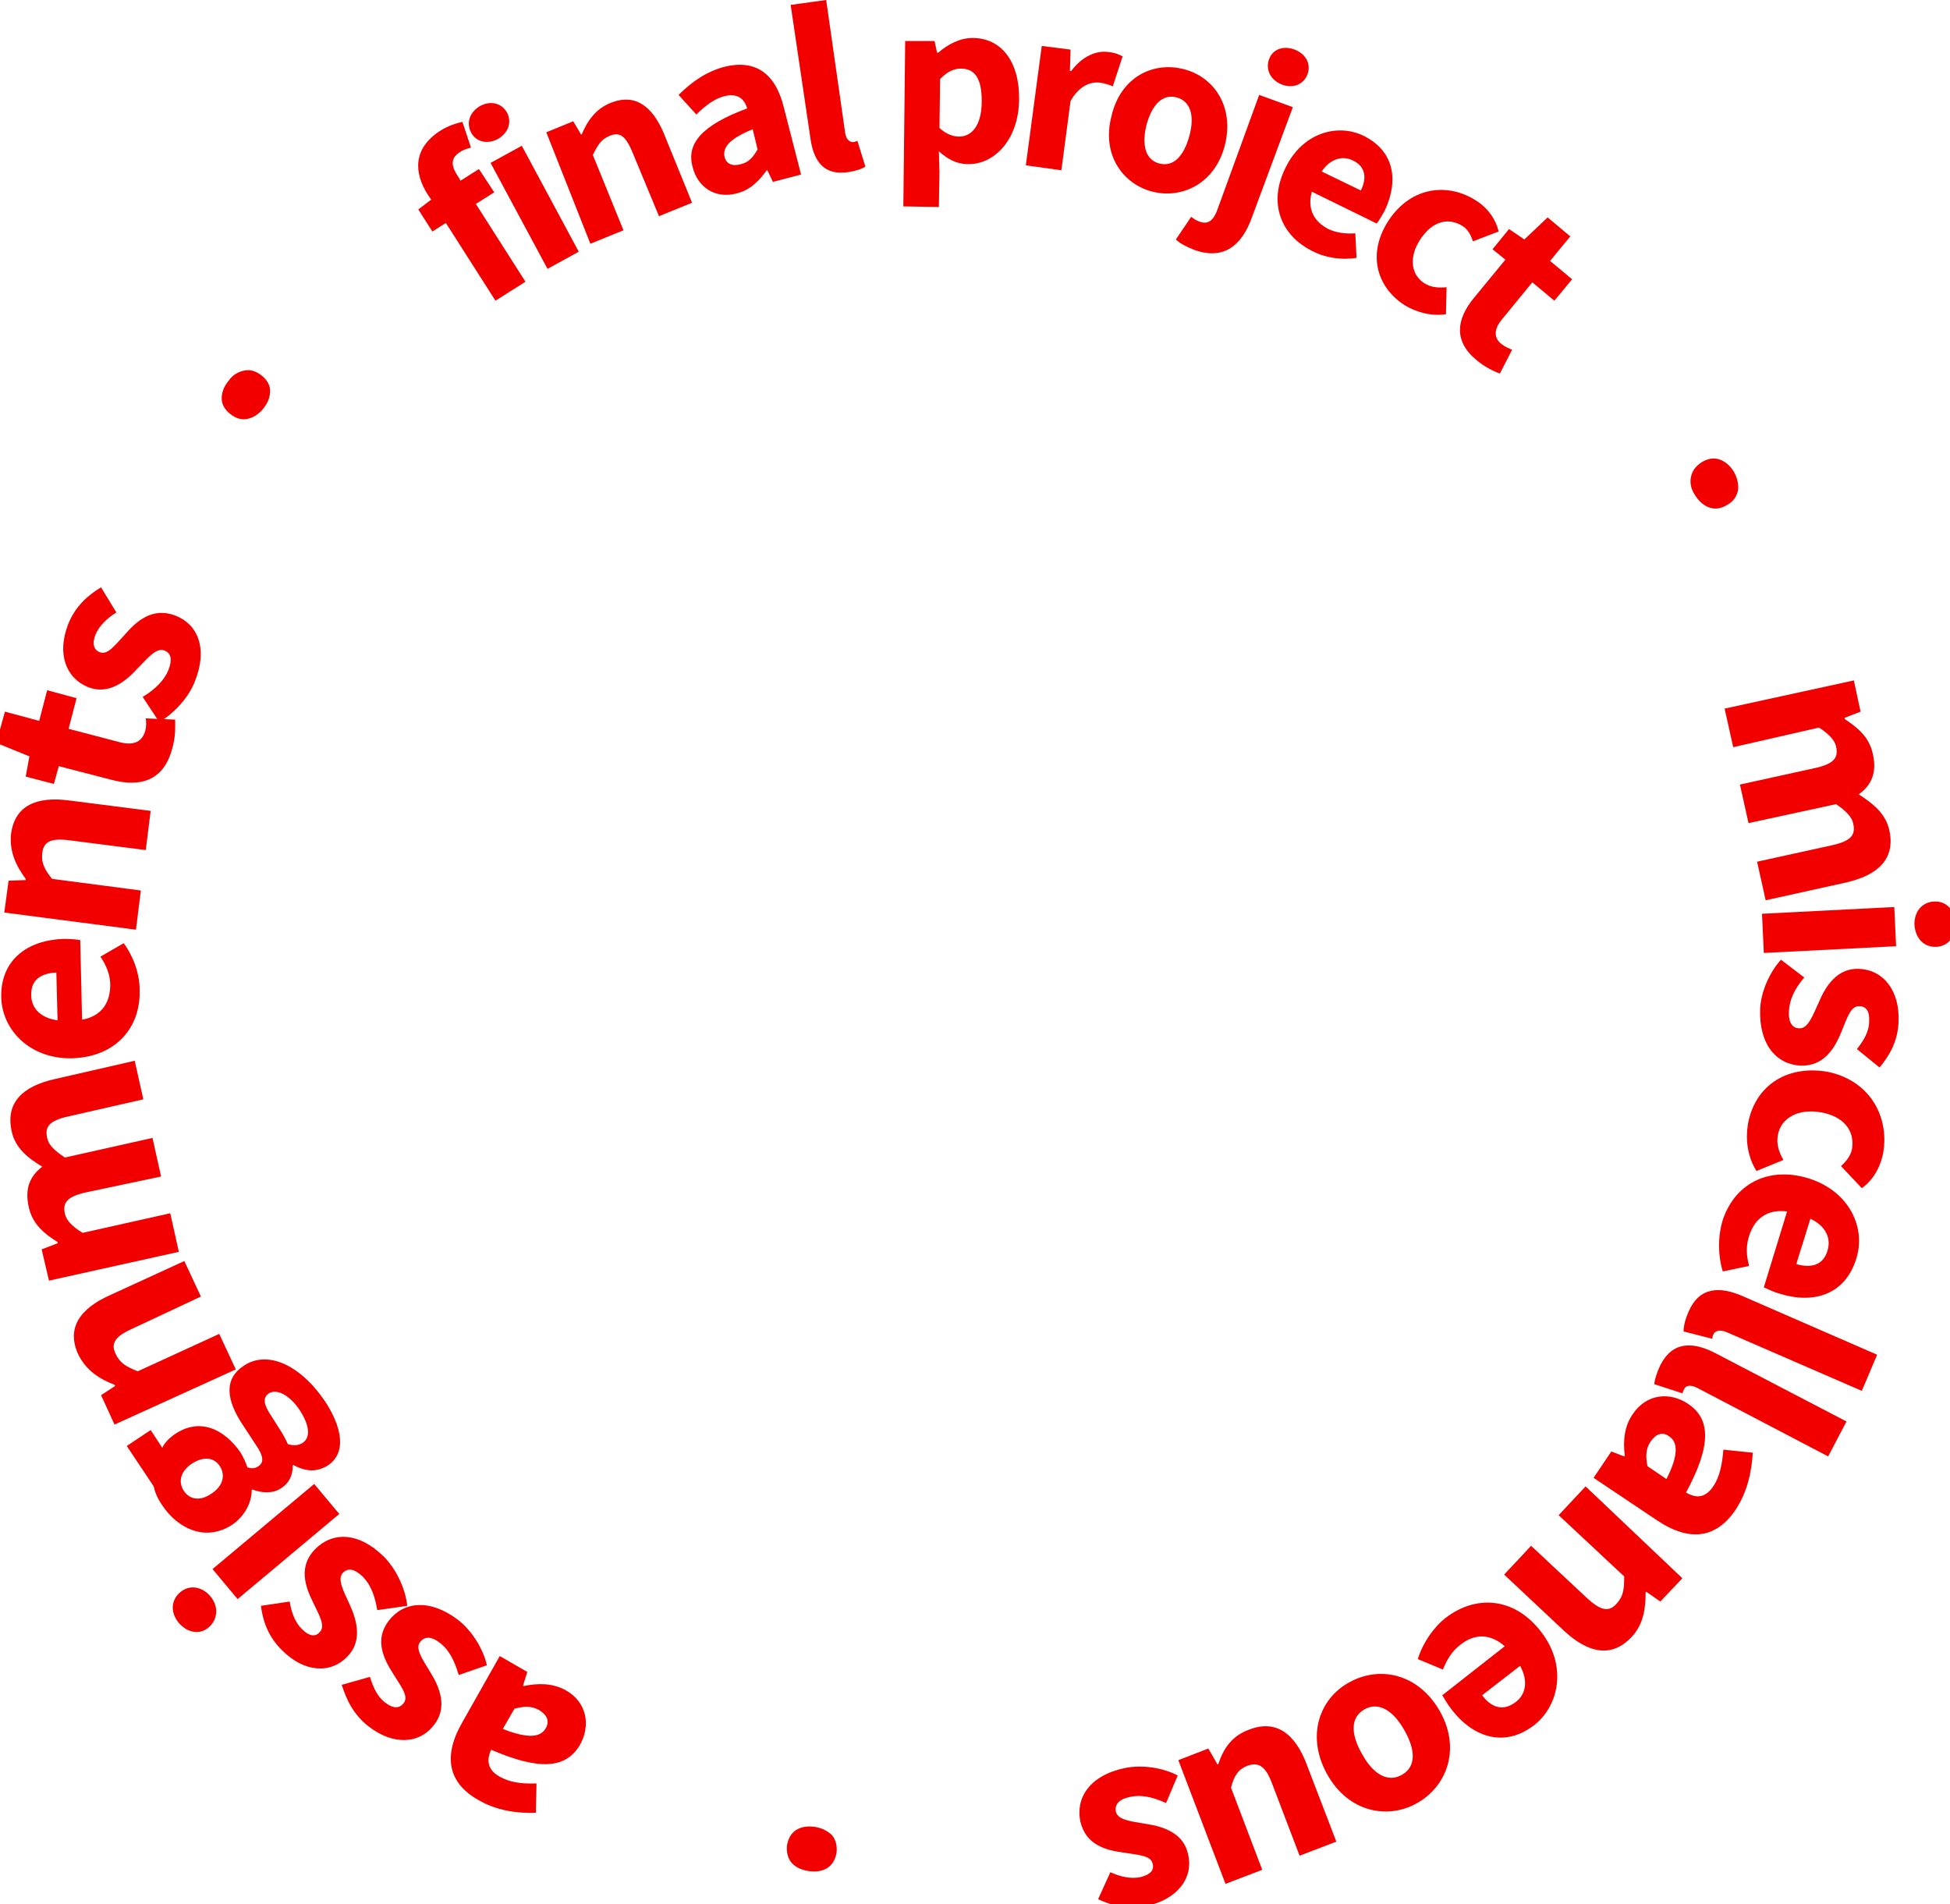 <?xml version="1.0" encoding="utf-8"?>
<!-- Generator: Adobe Illustrator 22.0.1, SVG Export Plug-In . SVG Version: 6.00 Build 0)  -->
<svg version="1.1" id="Calque_1" xmlns="http://www.w3.org/2000/svg" xmlns:xlink="http://www.w3.org/1999/xlink" x="0px" y="0px"
	 viewBox="0 0 318.4 310.9" style="enable-background:new 0 0 318.4 310.9;" xml:space="preserve">
<style type="text/css">
	.st0{fill:#F20000;}
</style>
<g>
	<g>
		<path class="st0" d="M76.9,24.1c-0.7,0.2-1.4,0.4-1.9,0.8c-1.2,0.8-1.5,1.9-0.4,3.6l0.6,1l3-1.9l2.5,3.8l-3,1.9l8.1,12.7l-4.9,3.1
			l-8.1-12.7l-2.2,1.4l-2.3-3.6l2.1-1.6l-0.6-0.9c-2.2-3.5-2.4-7.4,2-10.3c1.4-0.9,2.8-1.3,3.7-1.5L76.9,24.1z"/>
		<path class="st0" d="M76.9,21.6c-0.8-1.6-0.2-3.3,1.5-4.3c1.7-0.9,3.5-0.5,4.4,1.1c0.8,1.6,0.2,3.3-1.5,4.3
			C79.6,23.6,77.7,23.2,76.9,21.6z M80.1,26.6l5.1-2.8l9.3,17.3l-5.1,2.8L80.1,26.6z"/>
		<path class="st0" d="M89.2,21.6l4.4-1.8l1.3,2.2l0.1-0.1c0.9-2.1,2.2-4.1,4.7-5.1c4-1.6,6.8,0.5,8.7,5l4.6,11.3l-5.4,2.2
			l-4.4-10.6c-1.1-2.6-2.1-3.2-3.7-2.5c-1.4,0.6-1.9,1.5-2.7,3.1l5,12.3l-5.4,2.2L89.2,21.6z"/>
		<path class="st0" d="M122,17.7c-0.5-1.7-1.7-2.5-3.7-2c-1.6,0.4-3.1,1.5-4.6,3l-2.9-3.2c2.1-2.1,4.5-3.8,7.5-4.6
			c4.9-1.2,8.3,0.9,9.7,6.7l2.8,10.9l-4.6,1.2l-0.9-1.9l-0.1,0c-1.3,1.8-2.8,3.3-5,3.8c-3.5,0.9-6.3-1.1-7.1-4.3
			C112,23.4,114.7,20.4,122,17.7z M121,26.8c1.3-0.3,2-1.2,2.7-2.4l-0.8-3.3c-3.9,1.6-4.9,3-4.6,4.5C118.6,26.8,119.6,27.2,121,26.8
			z"/>
		<path class="st0" d="M129.1,0.8l5.8-0.8l3.1,21.7c0.2,1.2,0.8,1.5,1.3,1.5c0.2,0,0.4-0.1,0.7-0.2l1.3,4.2
			c-0.6,0.4-1.5,0.7-2.8,0.9c-4,0.6-5.7-1.8-6.2-5.7L129.1,0.8z"/>
		<path class="st0" d="M153.4,28.1l-0.1,5.7l-5.8-0.1l0.3-27l4.8,0l0.4,1.9l0.2,0c1.6-1.4,3.6-2.4,5.6-2.4c4.8,0,7.7,4,7.6,10.1
			c-0.1,6.7-4.2,10.6-8.4,10.5c-1.7,0-3.3-0.8-4.7-2.1L153.4,28.1z M156.6,22.3c2,0,3.7-1.7,3.7-5.8c0-3.5-1-5.3-3.4-5.3
			c-1.2,0-2.2,0.5-3.4,1.7l-0.1,8C154.5,21.9,155.6,22.3,156.6,22.3z"/>
		<path class="st0" d="M170.1,7.5l4.7,0.6l-0.1,3.5l0.2,0c1.8-2.4,4.1-3.4,6.1-3.1c1.1,0.1,1.7,0.4,2.3,0.7l-1.6,4.9
			c-0.7-0.3-1.3-0.5-2.1-0.6c-1.5-0.2-3.4,0.5-4.8,3l-1.5,11.3l-5.8-0.8L170.1,7.5z"/>
		<path class="st0" d="M193.3,11.3c4.8,1.2,8.3,6,6.7,12.4c-1.6,6.3-7,8.8-11.8,7.6c-4.8-1.2-8.4-6-6.7-12.4
			C183,12.5,188.4,10,193.3,11.3z M189.3,26.7c2.3,0.6,4-1.2,4.9-4.5c0.9-3.3,0.2-5.7-2.1-6.3c-2.3-0.6-4,1.2-4.9,4.5
			C186.4,23.6,187,26.1,189.3,26.7z"/>
		<path class="st0" d="M205.6,15.5l5.5,2l-6.8,18.3c-1.5,4-4.3,6.8-9.3,5c-1.5-0.6-2.4-1.1-3-1.7l2.5-3.7c0.4,0.3,0.8,0.6,1.4,0.8
			c1.4,0.5,2.3-0.2,3-2.3L205.6,15.5z M207.2,9.7c0.6-1.7,2.4-2.3,4.2-1.6c1.8,0.7,2.7,2.3,2.1,4c-0.6,1.7-2.4,2.4-4.2,1.7
			S206.6,11.4,207.2,9.7z"/>
		<path class="st0" d="M222.7,22.2c5,2.5,5.7,7.3,3.4,12.2c-0.5,0.9-1,1.7-1.3,2.1l-10.6-5.2c-0.8,2.9,0.4,4.9,2.7,6.1
			c1.3,0.6,2.7,0.8,4.4,0.7l0.2,4c-2.4,0.4-5.1,0-7.2-1.1c-5.1-2.5-7.3-7.8-4.4-13.6C212.7,21.6,218.5,20.1,222.7,22.2z M222.2,31.1
			c1-2,0.8-3.9-1.3-4.9c-1.6-0.8-3.6-0.4-5.1,1.8L222.2,31.1z"/>
		<path class="st0" d="M241.1,32.8c2,1.3,3.2,3.2,3.6,5l-4.2,1.6c-0.4-1.2-0.9-2-1.7-2.5c-2.4-1.5-5-0.7-6.9,2.2
			c-1.9,2.9-1.5,5.7,0.6,7.1c1.2,0.8,2.5,0.8,3.7,0.7l-0.1,4.4c-2.5,0.4-5-0.4-6.8-1.5c-4.6-3-6.1-8.5-2.5-13.9
			C230.5,30.4,236.5,29.8,241.1,32.8z"/>
		<path class="st0" d="M245.8,42.4l-2.1-1.7l2.7-3.3l2.5,1.7l3.8-3.6l3.7,3.1l-3.3,4l3.6,3l-2.9,3.5l-3.6-3l-5,6.1
			c-1.4,1.7-1.2,3.1,0,4c0.5,0.4,1.2,0.7,1.7,0.9l-2,3.9c-1-0.4-2.4-1-3.8-2.2c-3.8-3.1-3.3-6.7-0.4-10.2L245.8,42.4z"/>
	</g>
	<g>
		<path class="st0" d="M302.7,111.1l1.1,5.1l-2.6,1l0,0.2c2.1,1.4,4,2.9,4.6,5.7c0.7,3-0.2,5.1-2.3,6.6c2.3,1.5,4.4,3.1,5,5.9
			c1,4.6-1.8,7.3-7.1,8.5l-13.1,2.9l-1.4-6.3l12.3-2.7c3.1-0.7,3.8-1.7,3.4-3.5c-0.2-1.1-1.2-2.1-2.8-3.2l-14.3,3.1l-1.4-6.3
			l12.3-2.7c3.1-0.7,3.8-1.7,3.4-3.5c-0.2-1-1.2-2.1-2.8-3.1L283,122l-1.4-6.3L302.7,111.1z"/>
		<path class="st0" d="M309.3,148.1l0.3,6.4l-21.6,1.1l-0.3-6.4L309.3,148.1z M315.8,147.2c2-0.1,3.4,1.4,3.5,3.5
			c0.1,2.2-1.2,3.8-3.1,3.9c-2,0.1-3.4-1.3-3.6-3.5C312.5,148.9,313.8,147.3,315.8,147.2z"/>
		<path class="st0" d="M294.6,159.6c-1.6,1.9-2.4,3.6-2.5,5.5c-0.1,1.9,0.6,2.8,1.7,2.8c1.4,0.1,2.2-2.1,3.2-4.3
			c1.1-2.6,3-5.6,6.6-5.4c4,0.2,6.6,3.6,6.4,8.6c-0.1,3.3-1.6,5.7-3.1,7.5l-3.7-3c1.2-1.5,2-3,2-4.5c0.1-1.7-0.5-2.5-1.6-2.5
			c-1.4-0.1-2,1.9-2.9,4.1c-1.1,2.7-2.8,5.7-6.7,5.6c-3.9-0.2-6.8-3.4-6.6-9.2c0.1-2.8,1.5-6,3.4-8.1L294.6,159.6z"/>
		<path class="st0" d="M307.5,188.2c-0.5,2.6-1.8,4.6-3.5,5.8l-3.4-3.6c1-0.9,1.6-1.8,1.8-2.8c0.5-3.1-1.5-5.4-5.2-6s-6.4,1-6.9,3.7
			c-0.3,1.5,0.2,2.9,0.9,4.1l-4.4,1.8c-1.5-2.4-1.8-5.2-1.4-7.6c1-5.9,5.9-9.8,13-8.6C305.3,176.4,308.5,182.3,307.5,188.2z"/>
		<path class="st0" d="M303.1,205.5c-1.8,5.9-7,7.5-12.6,5.7c-1.1-0.3-2-0.8-2.5-1l3.8-12.4c-3.3-0.4-5.3,1.2-6.2,4
			c-0.5,1.5-0.5,3.1,0,4.9l-4.3,0.9c-0.8-2.6-0.8-5.6-0.1-8.1c1.8-5.9,7.2-9.2,14.1-7.1C302,194.5,304.7,200.5,303.1,205.5z
			 M293.3,206.4c2.4,0.7,4.4,0.2,5.1-2.2c0.6-1.9-0.2-4-2.8-5.2L293.3,206.4z"/>
		<path class="st0" d="M306.5,221.2l-2.5,5.9l-22.1-9.6c-1.2-0.5-1.9-0.1-2.1,0.3c-0.1,0.2-0.2,0.4-0.2,0.8l-4.7-1.2
			c0-0.8,0.2-1.8,0.8-3.2c1.7-4,5-4.3,9-2.5L306.5,221.2z"/>
		<path class="st0" d="M301.5,232.1l-3,5.7l-21.4-11.2c-1.2-0.6-1.9-0.3-2.1,0.2c-0.1,0.2-0.2,0.4-0.3,0.7l-4.6-1.5
			c0.1-0.8,0.4-1.8,1-3.1c2-3.9,5.3-3.9,9.1-1.9L301.5,232.1z"/>
		<path class="st0" d="M275.3,243.7c1.7,1,3.2,0.9,4.5-1.1c1-1.5,1.4-3.5,1.6-5.9l4.8,0.5c-0.2,3.2-0.9,6.4-2.8,9.3
			c-3.1,4.6-7.4,5.4-12.9,1.7l-10.3-6.9l2.9-4.3l2.1,0.8l0.1-0.1c-0.3-2.4-0.1-4.8,1.3-6.8c2.2-3.3,6-3.7,9-1.7
			C279.4,231.7,279.4,236.1,275.3,243.7z M269.5,235.4c-0.8,1.2-0.8,2.4-0.5,4l3.1,2.1c2.1-4.1,1.8-6.1,0.4-7
			C271.4,233.7,270.3,234.2,269.5,235.4z"/>
		<path class="st0" d="M274.7,257.7l-3.6,3.8l-2.3-1.6l-0.1,0.1c0,2.5-0.3,5.2-2.3,7.3c-3.2,3.4-7,2.7-11-1l-9.8-9.2l4.4-4.7
			l9.2,8.6c2.3,2.1,3.6,2.2,4.8,0.8c1.1-1.2,1.2-2.4,1.2-4.4l-10.7-10l4.4-4.7L274.7,257.7z"/>
		<path class="st0" d="M250.6,281.6c-4.8,3.8-10,2.2-13.6-2.5c-0.7-0.9-1.2-1.8-1.5-2.3l10.2-8c-2.5-2.2-5.1-2-7.3-0.2
			c-1.3,1-2.1,2.3-2.8,4l-4.1-1.7c0.8-2.6,2.5-5.1,4.5-6.7c4.9-3.8,11.2-3.5,15.6,2.2C255.9,271.9,254.6,278.4,250.6,281.6z
			 M242,276.8c1.5,2,3.4,2.7,5.5,1.1c1.6-1.2,2.1-3.4,0.7-5.9L242,276.8z"/>
		<path class="st0" d="M231.4,294.4c-4.7,2.7-11.2,1.6-14.7-4.7c-3.5-6.3-1.2-12.4,3.6-15c4.8-2.7,11.2-1.6,14.8,4.7
			C238.6,285.6,236.2,291.7,231.4,294.4z M222.8,279.1c-2.3,1.3-2.3,4-0.4,7.3c1.8,3.3,4.2,4.7,6.5,3.4c2.3-1.3,2.3-4,0.4-7.3
			C227.5,279.3,225.1,277.8,222.8,279.1z"/>
		<path class="st0" d="M218.2,300.7l-6,2.3l-4.5-11.8c-1.1-2.9-2.2-3.5-4-2.9c-1.5,0.6-2.2,1.6-2.7,3.6l5.1,13.4l-6,2.3l-7.7-20.2
			l4.9-1.9l1.5,2.6l0.1,0c0.9-2.7,2.3-4.7,5.1-5.7c4.4-1.7,7.5,0.7,9.4,5.8L218.2,300.7z"/>
		<path class="st0" d="M190.4,294.4c-2.2-1-4.1-1.4-5.9-1c-1.9,0.4-2.5,1.3-2.3,2.4c0.3,1.4,2.6,1.6,4.9,2c2.8,0.4,6.2,1.5,6.9,5
			c0.9,3.9-1.8,7.3-6.7,8.4c-3.2,0.7-5.9-0.1-8-1.1l2-4.4c1.8,0.8,3.4,1.1,4.9,0.8c1.6-0.4,2.3-1.1,2-2.2c-0.3-1.4-2.4-1.4-4.7-1.8
			c-2.9-0.4-6.2-1.2-7.1-5.1c-0.8-3.8,1.5-7.5,7.2-8.7c2.8-0.6,6.2-0.1,8.7,1.2L190.4,294.4z"/>
	</g>
	<g>
		<path class="st0" d="M39.9,60.5c1-0.2,1.9,0.1,2.8,0.8c0.9,0.7,1.4,1.6,1.4,2.5c0,1-0.3,1.9-1.1,2.9c-0.8,1-1.7,1.5-2.6,1.7
			c-1,0.2-1.9-0.1-2.8-0.8c-0.9-0.7-1.4-1.6-1.4-2.5c0-1,0.3-1.9,1.1-2.9C38,61.2,38.9,60.7,39.9,60.5z"/>
	</g>
	<g>
		<path class="st0" d="M283.8,80c-0.2,1-0.7,1.8-1.7,2.4c-1,0.6-1.9,0.8-2.9,0.5c-0.9-0.3-1.7-0.9-2.4-2c-0.7-1-0.9-2.1-0.7-3
			c0.2-1,0.7-1.7,1.7-2.4c1-0.6,1.9-0.8,2.9-0.5c0.9,0.3,1.7,0.9,2.4,2C283.7,78.1,283.9,79.1,283.8,80z"/>
	</g>
	<g>
		<path class="st0" d="M129.2,304.1c-0.6-0.8-0.8-1.7-0.7-2.8c0.2-1.1,0.7-2,1.5-2.5c0.8-0.5,1.8-0.7,3.1-0.5
			c1.2,0.2,2.1,0.7,2.8,1.4c0.6,0.8,0.8,1.7,0.7,2.8c-0.2,1.1-0.7,2-1.5,2.5c-0.8,0.5-1.8,0.7-3.1,0.5
			C130.7,305.3,129.8,304.8,129.2,304.1z"/>
	</g>
	<g>
		<path class="st0" d="M80.2,285.7c-0.8,1.7-0.6,3.3,1.4,4.4c1.6,0.9,3.5,1.2,6,1.1l-0.1,4.8c-3.2,0.1-6.5-0.4-9.4-2.1
			c-4.8-2.7-5.9-7-2.6-12.7l6.1-10.8l4.5,2.6l-0.7,2.2l0.1,0.1c2.4-0.5,4.7-0.5,6.9,0.7c3.4,1.9,4.1,5.7,2.3,8.9
			C92.4,288.8,88.1,289.1,80.2,285.7z M88,279.2c-1.3-0.7-2.5-0.6-4-0.2l-1.9,3.3c4.3,1.7,6.2,1.3,7-0.1C89.8,281,89.3,280,88,279.2
			z"/>
		<path class="st0" d="M74.9,273.5c-0.7-2.4-1.6-4.1-3-5.2c-1.5-1.2-2.6-1.1-3.3-0.2c-0.9,1.1,0.5,3,1.7,5c1.5,2.4,2.8,5.7,0.6,8.5
			c-2.4,3.2-6.7,3.4-10.7,0.3c-2.6-2-3.7-4.6-4.4-6.8l4.6-1.3c0.6,1.9,1.3,3.3,2.5,4.2c1.3,1,2.3,1,3,0.1c0.9-1.1-0.4-2.7-1.7-4.8
			c-1.6-2.5-3.1-5.6-0.7-8.7c2.4-3.1,6.7-3.6,11.3-0.1c2.2,1.7,4.1,4.7,4.7,7.4L74.9,273.5z"/>
		<path class="st0" d="M61.6,262.9c-0.4-2.4-1.1-4.2-2.4-5.5c-1.4-1.3-2.4-1.4-3.2-0.6c-1,1,0.1,3,1.1,5.2c1.2,2.6,2.1,6-0.4,8.5
			c-2.8,2.9-7.1,2.5-10.6-1c-2.4-2.3-3.2-5-3.5-7.3l4.7-0.7c0.3,1.9,0.9,3.4,2,4.5c1.2,1.2,2.2,1.3,2.9,0.5c1-1-0.1-2.8-1.1-4.9
			c-1.3-2.6-2.4-5.9,0.4-8.7c2.8-2.8,7.1-2.8,11.2,1.3c2,2,3.5,5.2,3.8,8L61.6,262.9z"/>
		<path class="st0" d="M34.1,265.7c-1.5,1.3-3.5,0.9-4.9-0.7c-1.4-1.7-1.3-3.7,0.2-5c1.5-1.3,3.6-1,5,0.7
			C35.7,262.3,35.6,264.4,34.1,265.7z M38.8,261.1l-4.1-4.9l16.6-13.9l4.1,4.9L38.8,261.1z"/>
		<path class="st0" d="M47.9,239.2l-0.1,0.1c0,1.4-0.4,2.7-1.9,3.7c-1.3,0.9-3.2,0.8-4.7,0.2l-0.1,0.1c0,1.9-1,4.1-3.1,5.6
			c-4.3,2.9-8.9,0.8-11.5-3.1c-0.7-1-1.2-2.1-1.4-3.1l-4.4-6.6l3.9-2.6l1.9,2.9c0.3-0.7,1-1.5,2-2.2c4.1-2.8,8.1-0.9,10.8,3
			c0.4,0.7,0.8,1.5,1.1,2.4c0.7,0.2,1.2,0.2,1.8-0.2c0.9-0.6,0.9-1.6-0.5-3.6l-1.9-2.9c-3-4.4-3.2-7.8,0-9.9c3.7-2.5,9-0.4,13.2,5.7
			c2.8,4.2,3.7,8.5,0.5,10.6C51.7,240.4,49.9,240.3,47.9,239.2z M31.3,239c-1.9,1.3-2.2,3-1.3,4.4c0.9,1.4,2.6,1.8,4.5,0.5
			c2-1.3,2.3-3.1,1.4-4.5C35,238,33.3,237.7,31.3,239z M48.9,230.2c-1.6-2.4-3.7-3.5-5-2.7c-1.1,0.8-0.8,1.9,0.4,3.7l1.2,1.9
			c0.8,1.2,1.2,2,1.5,2.7c1,0.3,1.8,0.2,2.4-0.2C50.8,234.7,50.5,232.6,48.9,230.2z"/>
		<path class="st0" d="M18.7,232.6l-2.2-4.8l2.3-1.5l-0.1-0.2c-2.4-0.9-4.6-2.3-5.9-4.9c-2-4.3,0.2-7.5,5.1-9.7l12.2-5.6l2.7,5.8
			L21.5,217c-2.9,1.3-3.4,2.5-2.6,4.1c0.7,1.5,1.8,2.1,3.6,2.8l13.3-6.1l2.7,5.8L18.7,232.6z"/>
		<path class="st0" d="M8,209.1L6.8,204l2.6-1l0-0.2c-2.1-1.3-4.1-2.9-4.7-5.7c-0.7-3,0.2-5.1,2.2-6.6c-2.3-1.4-4.4-3-5-5.8
			c-1-4.6,1.7-7.3,7-8.5l13.1-3l1.4,6.3l-12.3,2.8c-3.1,0.7-3.8,1.7-3.4,3.5c0.2,1.1,1.2,2.1,2.9,3.2l14.3-3.2l1.4,6.3L14,194.7
			c-3.1,0.7-3.8,1.7-3.4,3.5c0.2,1,1.2,2.1,2.9,3.1l14.3-3.2l1.4,6.3L8,209.1z"/>
		<path class="st0" d="M0.2,162.8c-0.1-6.1,4.3-9.3,10.2-9.5c1.1,0,2.2,0.1,2.7,0.2l0.3,13c3.3-0.6,4.6-2.9,4.6-5.7
			c0-1.6-0.6-3.1-1.6-4.6l3.8-2.2c1.6,2.2,2.6,5,2.6,7.6c0.2,6.2-3.9,11-11.1,11.2C4.7,172.9,0.3,168,0.2,162.8z M9.2,158.8
			c-2.5,0.1-4.2,1.2-4.1,3.7c0,2,1.4,3.7,4.3,4.1L9.2,158.8z"/>
		<path class="st0" d="M0.7,149l0.7-5.2l2.8-0.1l0-0.2c-1.5-2-2.7-4.4-2.4-7.3c0.6-4.7,4.2-6.2,9.5-5.5l13.3,1.7l-0.8,6.4l-12.5-1.6
			c-3.1-0.4-4.2,0.3-4.4,2.1c-0.2,1.6,0.4,2.7,1.6,4.2l14.5,1.9l-0.8,6.4L0.7,149z"/>
		<path class="st0" d="M9.6,125.1L8.8,128l-4.6-1.2l0.6-3.3l-5.4-2.2l1.4-5.1l5.6,1.5l1.3-5l4.8,1.3l-1.3,5l8.4,2.2
			c2.4,0.6,3.6-0.2,4.1-1.8c0.2-0.7,0.2-1.5,0.1-2.1l4.8,0.2c0,1.2,0.1,2.8-0.5,4.8c-1.4,5.2-5.2,6.3-10,5L9.6,125.1z"/>
		<path class="st0" d="M23.3,113.8c2.1-1.3,3.5-2.7,4.2-4.4c0.7-1.8,0.4-2.8-0.7-3.2c-1.3-0.5-2.7,1.3-4.4,3c-1.9,2.1-4.7,4.3-8,3
			c-3.7-1.5-5.1-5.5-3.3-10.2c1.2-3.1,3.4-4.9,5.4-6.1L19,100c-1.6,1-2.8,2.2-3.4,3.6c-0.6,1.5-0.3,2.5,0.7,2.9
			c1.3,0.5,2.5-1.2,4.1-2.9c1.9-2.2,4.5-4.5,8.2-3.1c3.7,1.4,5.4,5.4,3.2,10.8c-1,2.6-3.4,5.2-5.8,6.6L23.3,113.8z"/>
	</g>
</g>
</svg>
